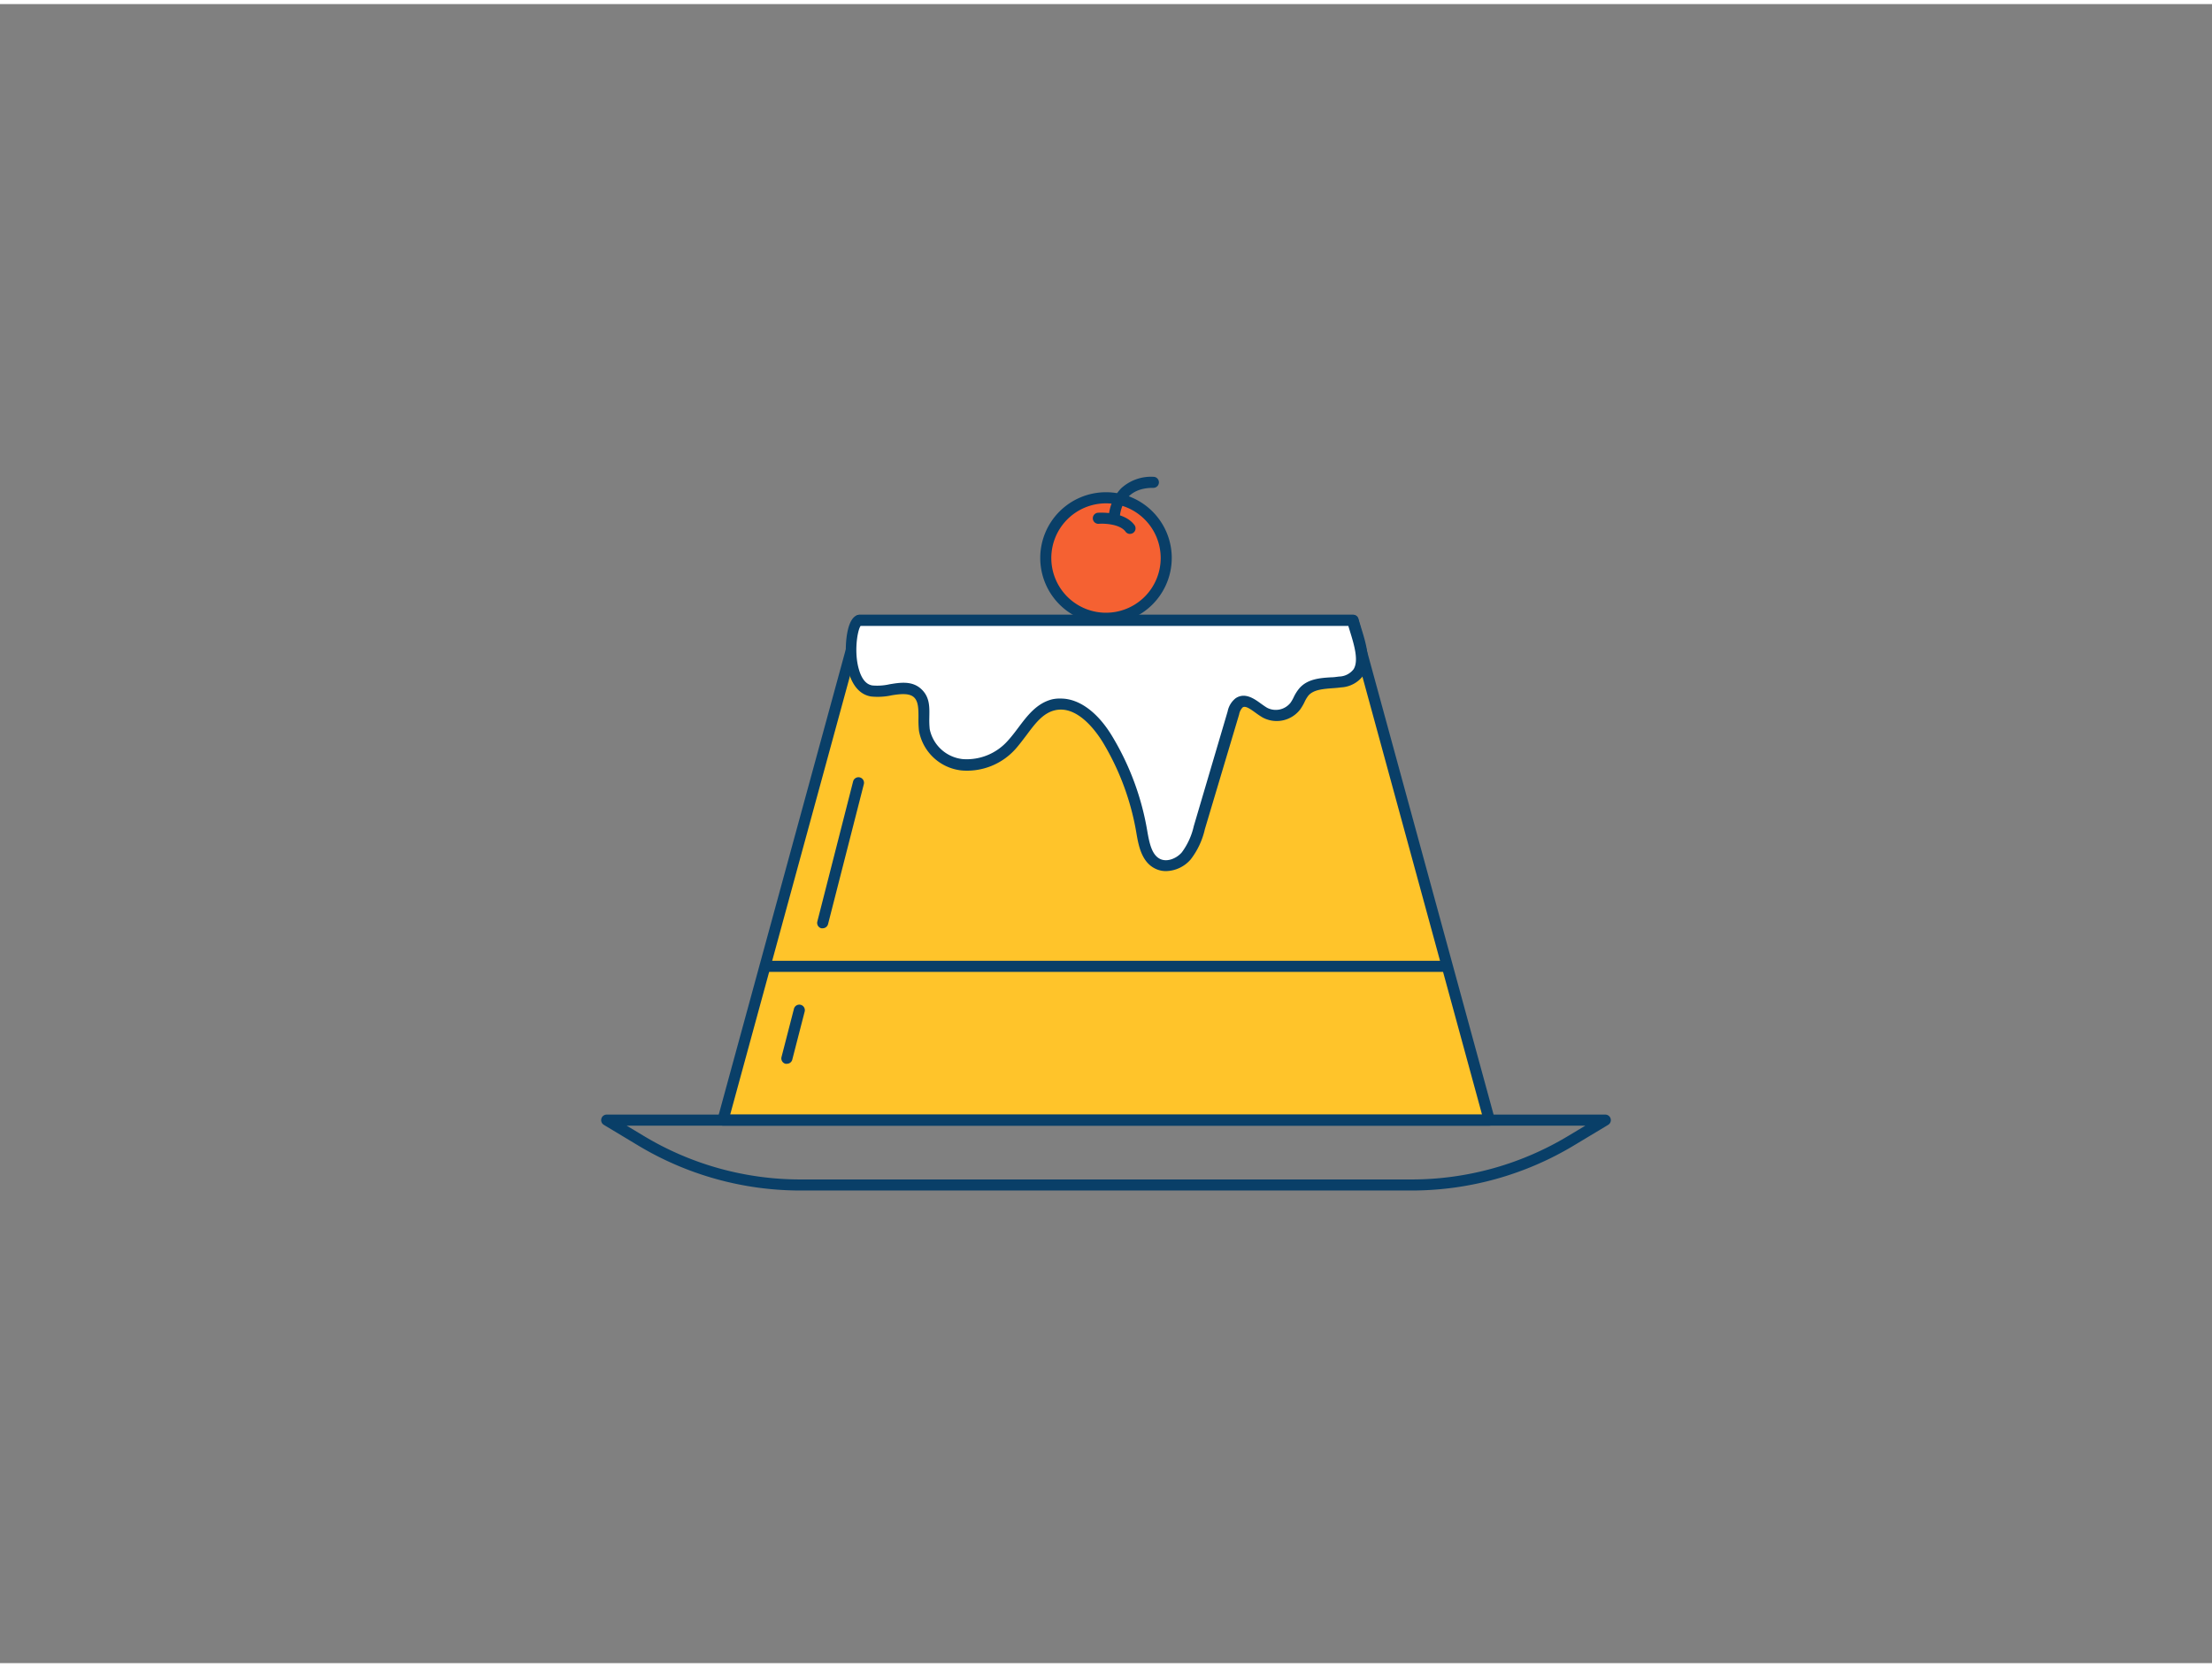 <svg
    xmlns="http://www.w3.org/2000/svg"
    viewBox="0 0 400 300"
    width="406"
    height="306"
    class="illustration styles_illustrationTablet__1DWOa"
><rect x="0" y="0" width="400" height="300" fill="#808080" stroke="none"/><g id="_425_dessert_outline" data-name="#425_dessert_outline"><polygon
            points="269.26 201.81 130.74 201.81 155.41 111.43 244.59 111.43 269.26 201.81"
            fill="#ffc42a"
        /><path
            d="M269.26,202.81H130.74a1,1,0,0,1-.8-.39,1,1,0,0,1-.17-.87l24.68-90.38a1,1,0,0,1,1-.74h89.16a1,1,0,0,1,1,.74l24.68,90.38a1,1,0,0,1-.17.87A1,1,0,0,1,269.26,202.81Zm-137.22-2H268l-24.14-88.38H156.18Z"
            fill="#093f68"
        /><path
            d="M214.47,154c-1.24,1.41-3.35,2.26-5.06,1.47-2.08-.95-2.57-3.63-3-5.89a48,48,0,0,0-6.08-16.53c-2.16-3.61-5.82-7.33-9.9-6.3-3.44.86-5.13,4.62-7.55,7.22a10.87,10.87,0,0,1-8.95,3.62,7.79,7.79,0,0,1-6.83-6.31c-.3-2.31.48-5.1-1.23-6.68-2.1-1.93-5.47.05-8.29-.38-5.12-.78-4.09-12.79-2.2-12.79h89.17c1.07,3.92,4,10.31-2.31,11.14-2.31.3-5,.06-6.56,1.83-.63.74-.92,1.72-1.48,2.51a4.4,4.4,0,0,1-5.54,1.22c-1.54-.87-3.17-2.76-4.65-1.79a3.14,3.14,0,0,0-1.05,1.84l-6.18,20.73A13.33,13.33,0,0,1,214.47,154Z"
            fill="#fff"
        /><path
            d="M210.84,156.78a4.3,4.3,0,0,1-1.84-.4c-2.61-1.19-3.14-4.34-3.53-6.64a46.87,46.87,0,0,0-6-16.18c-1-1.64-4.52-6.92-8.79-5.84-2.11.53-3.52,2.41-5,4.4-.65.85-1.31,1.74-2,2.53a11.75,11.75,0,0,1-9.8,3.93,8.77,8.77,0,0,1-7.7-7.17,18.07,18.07,0,0,1-.09-2.32c0-1.59,0-3-.83-3.75s-2.37-.62-4-.35a11.83,11.83,0,0,1-3.71.22c-3.62-.55-4.89-5.34-4.55-9.84.14-1.84.65-4.94,2.5-4.94h89.16a1,1,0,0,1,1,.74c.13.49.3,1,.47,1.59.87,2.78,1.94,6.25.44,8.59a5.32,5.32,0,0,1-4.05,2.21c-.51.07-1,.11-1.58.15-1.76.14-3.43.27-4.35,1.34a6,6,0,0,0-.7,1.18,9.53,9.53,0,0,1-.73,1.26,5.36,5.36,0,0,1-6.84,1.51,15.49,15.49,0,0,1-1.3-.87c-1.08-.78-1.83-1.27-2.31-.95a2.48,2.48,0,0,0-.64,1.28l-6.19,20.73a14,14,0,0,1-2.55,5.46h0A6.06,6.06,0,0,1,210.84,156.78Zm-19-31.2c3.31,0,6.73,2.49,9.39,7a48.8,48.8,0,0,1,6.22,16.87c.41,2.41.87,4.46,2.39,5.16,1.31.59,3-.19,3.88-1.23h0a12.6,12.6,0,0,0,2.15-4.72L222,127.89a4,4,0,0,1,1.46-2.38c1.68-1.1,3.36.11,4.58,1,.4.28.77.55,1.12.75a3.4,3.4,0,0,0,4.22-.94,7.14,7.14,0,0,0,.57-1,7.56,7.56,0,0,1,1-1.58c1.46-1.7,3.72-1.88,5.71-2,.5,0,1-.08,1.48-.14a3.4,3.4,0,0,0,2.62-1.31c1-1.56.08-4.53-.66-6.92-.09-.31-.19-.62-.28-.92h-88.2c-.59.82-1.24,4.86-.26,8,.51,1.67,1.32,2.6,2.4,2.76a10.12,10.12,0,0,0,3.09-.21c1.91-.32,4.08-.67,5.73.85s1.49,3.44,1.47,5.24a16.72,16.72,0,0,0,.07,2,6.83,6.83,0,0,0,6,5.44,9.92,9.92,0,0,0,8.1-3.3c.66-.72,1.27-1.52,1.91-2.37,1.64-2.19,3.34-4.44,6.13-5.14A6.21,6.21,0,0,1,191.83,125.58ZM214.47,154h0Z"
            fill="#093f68"
        /><path
            d="M261,175H139a1,1,0,1,1,0-2H261a1,1,0,0,1,0,2Z"
            fill="#093f68"
        /><circle cx="200" cy="100.16" r="10.89" fill="#f56132" /><path
            d="M200,112.05a11.89,11.89,0,1,1,11.89-11.89A11.9,11.9,0,0,1,200,112.05Zm0-21.77a9.89,9.89,0,1,0,9.89,9.88A9.9,9.9,0,0,0,200,90.28Z"
            fill="#093f68"
        /><path
            d="M201.48,94h0a1,1,0,0,1-1-1,8.26,8.26,0,0,1,2.23-5.41,8,8,0,0,1,5.86-2.11,1,1,0,0,1,1,1,1,1,0,0,1-1,1h-.08c-5.8,0-6,5-6,5.53A1,1,0,0,1,201.48,94Z"
            fill="#093f68"
        /><path
            d="M204.34,95.81a1,1,0,0,1-.8-.4c-1-1.4-3.85-1.51-4.84-1.43a1,1,0,1,1-.16-2c.19,0,4.7-.34,6.61,2.23a1,1,0,0,1-.81,1.59Z"
            fill="#093f68"
        /><path
            d="M255.26,214.54H144.74a57,57,0,0,1-29.32-8.13l-6.22-3.74a1,1,0,0,1,.51-1.86H290.29a1,1,0,0,1,.51,1.86l-6.22,3.74A57,57,0,0,1,255.26,214.54ZM113.32,202.81l3.13,1.88a54.91,54.91,0,0,0,28.29,7.85H255.26a54.91,54.91,0,0,0,28.29-7.85l3.13-1.88Z"
            fill="#093f68"
        /><path
            d="M148.77,167.12a1,1,0,0,1-.25,0,1,1,0,0,1-.72-1.22l6.47-25.34a1,1,0,0,1,1.94.5l-6.48,25.34A1,1,0,0,1,148.77,167.12Z"
            fill="#093f68"
        /><path
            d="M142.29,191.62a.73.73,0,0,1-.25,0,1,1,0,0,1-.72-1.21l2.25-8.73a1,1,0,1,1,1.94.5l-2.25,8.73A1,1,0,0,1,142.29,191.62Z"
            fill="#093f68"
        /></g></svg>
